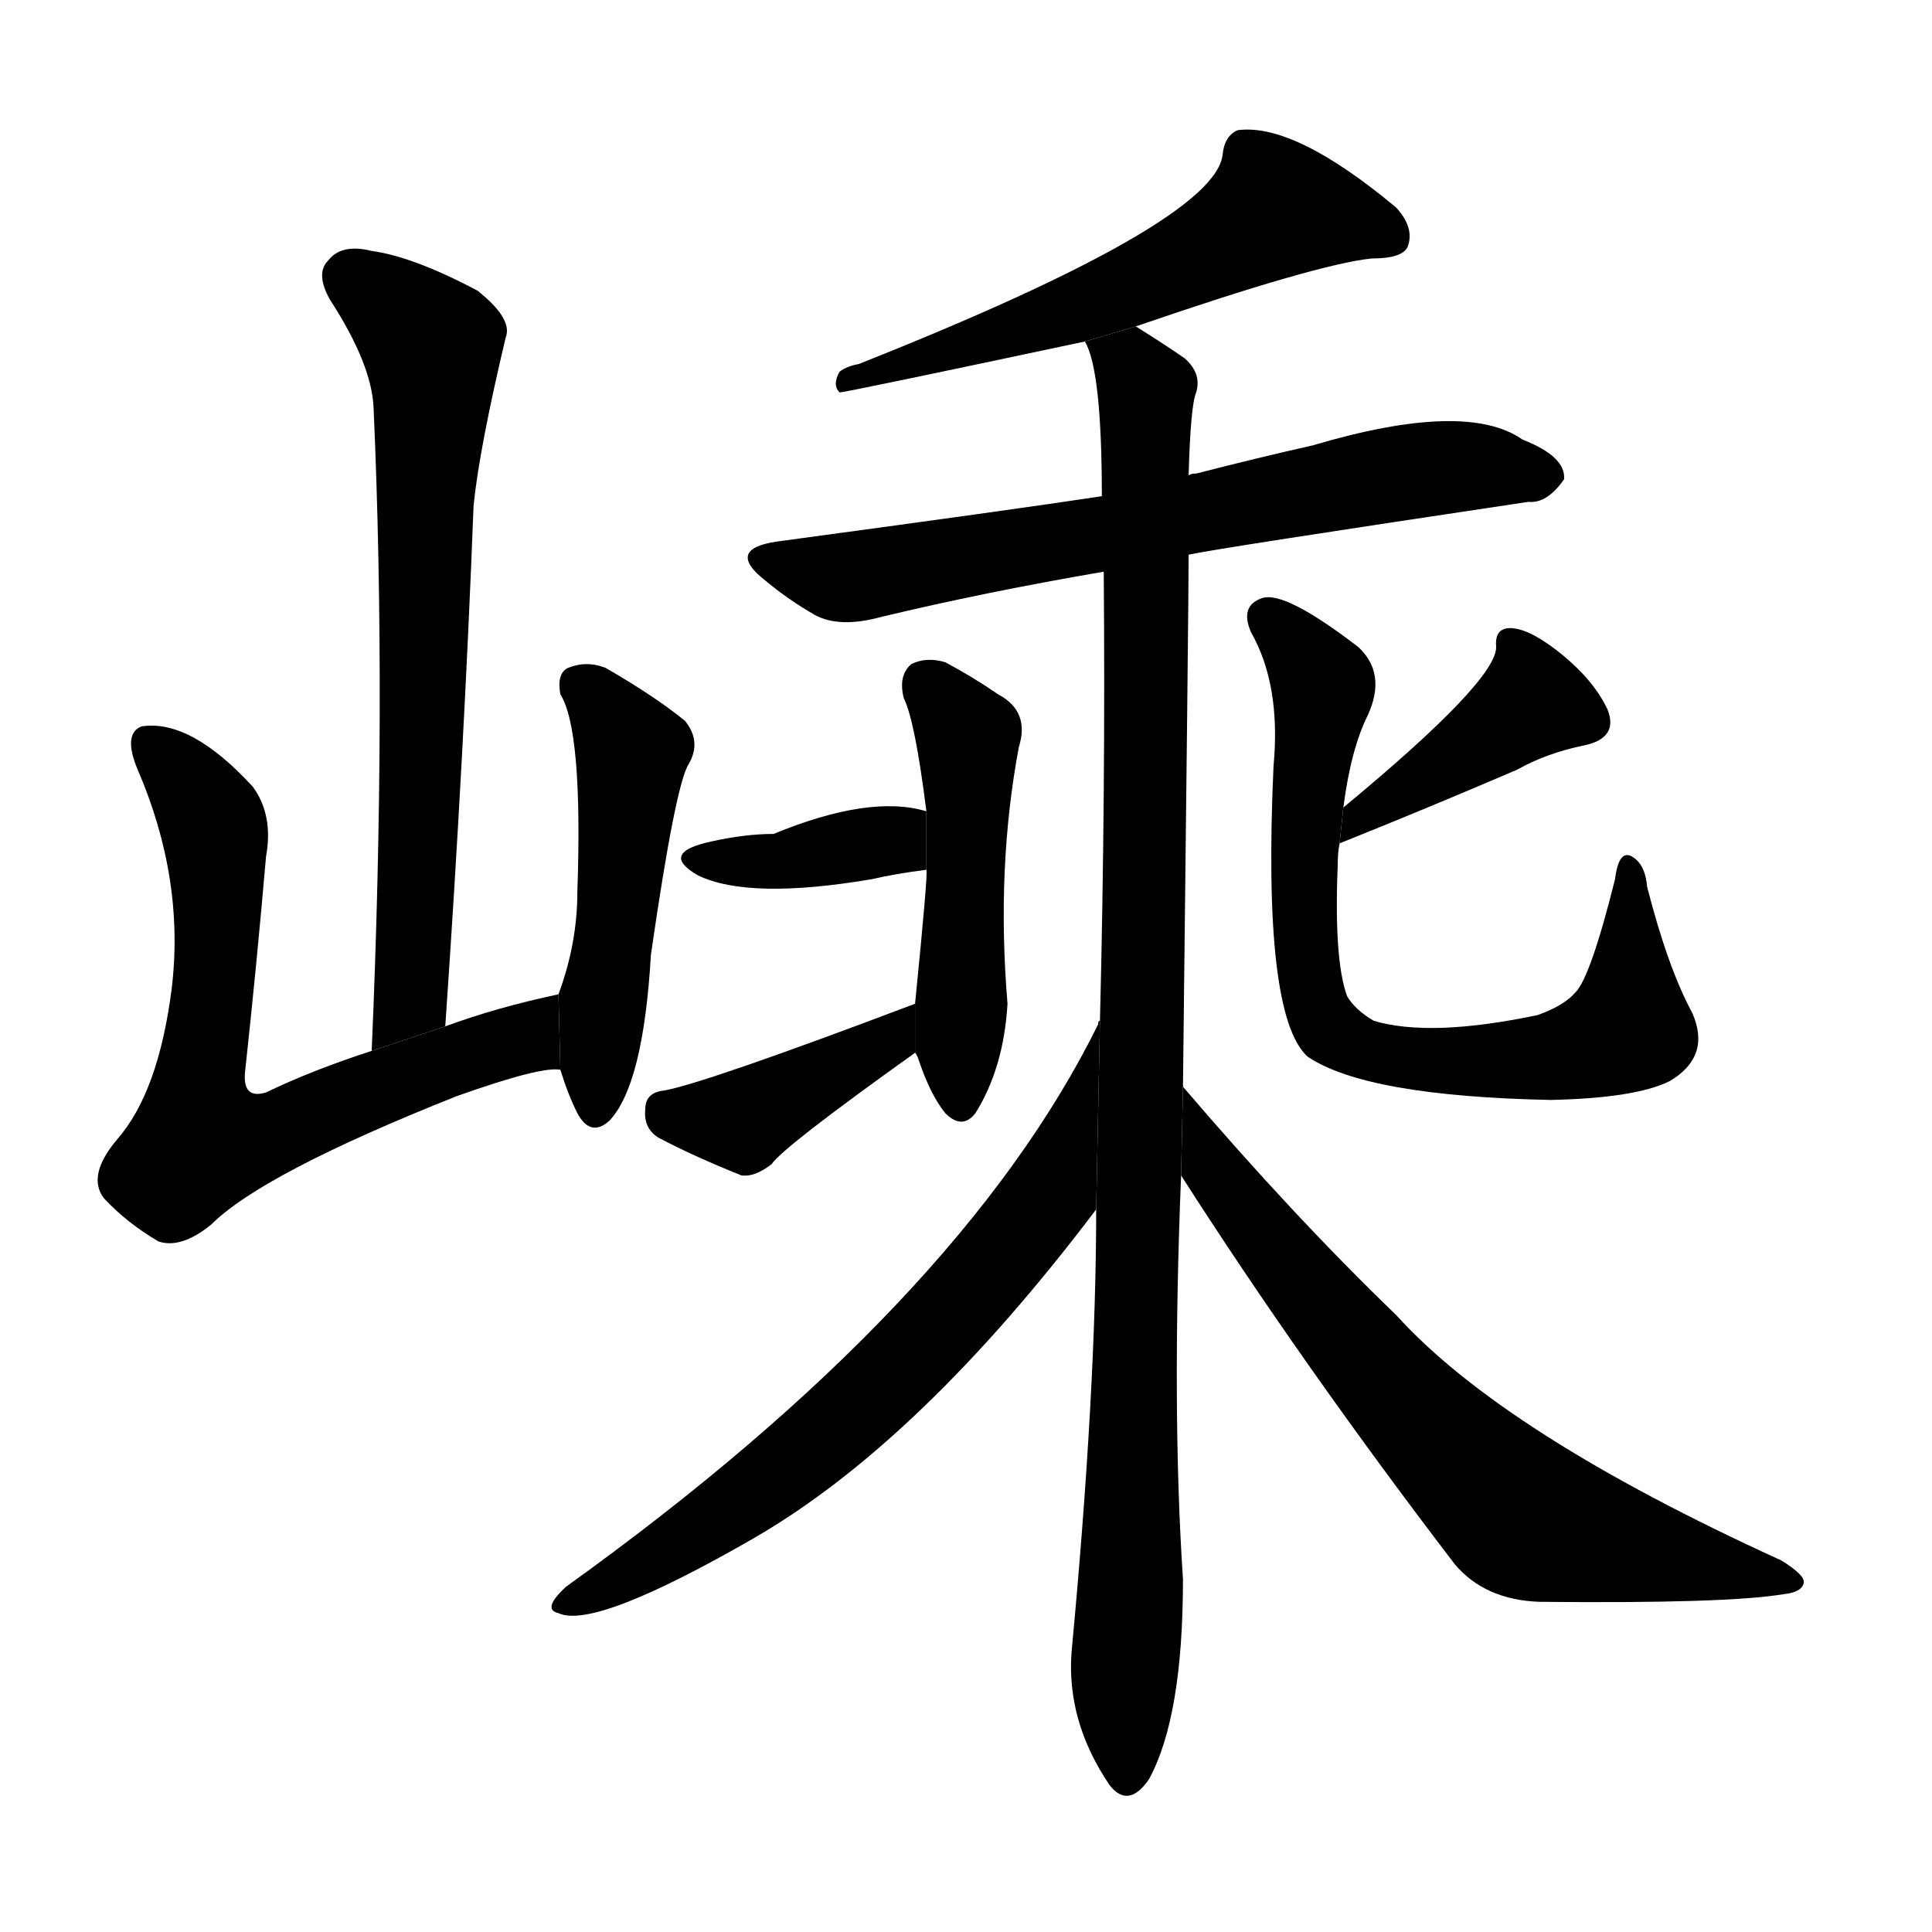 <svg version="1.1" width="64" height="64" viewBox="0 0 1024 1024" xmlns="http://www.w3.org/2000/svg">
<g transform="rotate(0,512,512) scale(1,-1) translate(0,-900)">
        <path d="M 236 356 Q 246 501 251 632 Q 254 662 268 721 Q 272 731 253 746 Q 219 764 197 767 Q 181 771 174 762 Q 167 755 175 741 Q 197 707 198 684 Q 205 527 197 343 L 236 356 Z"></path>
        <path d="M 296 373 Q 263 366 236 356 L 197 343 Q 166 333 141 321 Q 128 317 130 333 Q 136 388 141 446 Q 145 468 134 483 Q 101 519 75 515 Q 65 511 73 492 Q 98 434 91 376 Q 84 321 62 296 Q 46 277 55 265 Q 67 252 84 242 Q 96 238 112 251 Q 139 278 242 319 Q 287 335 297 333 L 296 373 Z"></path>
        <path d="M 297 333 Q 301 320 306 310 Q 313 297 323 306 Q 341 325 345 394 Q 358 484 365 495 Q 372 507 363 518 Q 347 531 321 546 Q 311 550 301 546 Q 295 543 297 532 Q 309 513 306 427 Q 306 400 296 373 L 297 333 Z"></path>
        <path d="M 602 727 Q 698 760 727 763 Q 743 763 746 769 Q 750 779 740 790 Q 686 835 656 831 Q 649 828 648 818 Q 644 782 455 707 Q 449 706 445 703 Q 441 696 445 692 Q 448 692 575 719 L 602 727 Z"></path>
        <path d="M 630 606 Q 643 609 810 634 Q 820 633 829 646 Q 830 658 807 667 Q 777 688 696 664 Q 665 657 634 649 Q 631 649 630 648 L 584 637 Q 538 630 412 613 Q 384 609 406 592 Q 418 582 432 574 Q 445 567 467 573 Q 521 586 585 597 L 630 606 Z"></path>
        <path d="M 627 324 Q 630 582 630 606 L 630 648 Q 631 685 634 692 Q 637 702 628 710 Q 618 717 602 727 L 575 719 Q 584 704 584 637 L 585 597 Q 586 480 583 359 L 581 259 Q 581 163 568 25 Q 565 -12 588 -46 Q 598 -59 609 -43 Q 627 -10 627 63 Q 621 153 626 277 L 627 324 Z"></path>
        <path d="M 491 439 Q 492 438 485 368 L 485 342 Q 486 341 487 338 Q 493 320 501 310 Q 510 301 517 310 Q 532 334 534 368 Q 528 440 540 504 Q 546 523 529 532 Q 516 541 501 549 Q 491 552 483 548 Q 476 542 479 530 Q 485 518 491 470 L 491 439 Z"></path>
        <path d="M 491 470 Q 461 479 410 458 Q 395 458 377 454 Q 349 448 370 436 Q 397 423 462 434 Q 475 437 491 439 L 491 470 Z"></path>
        <path d="M 485 368 Q 374 326 352 322 Q 342 321 342 312 Q 341 302 349 297 Q 368 287 393 277 Q 400 276 409 283 Q 415 292 485 342 L 485 368 Z"></path>
        <path d="M 710 453 Q 755 471 804 492 Q 820 501 840 505 Q 858 509 852 524 Q 845 539 828 553 Q 812 566 802 567 Q 792 568 793 557 Q 793 539 712 472 L 710 453 Z"></path>
        <path d="M 897 363 Q 884 387 873 430 Q 872 442 865 446 Q 858 450 856 434 Q 843 382 835 374 Q 829 367 815 362 Q 758 350 728 359 Q 718 365 714 372 Q 707 391 709 441 Q 709 448 710 453 L 712 472 Q 716 503 725 521 Q 735 543 720 557 Q 681 587 669 583 Q 657 579 663 565 Q 679 537 675 494 Q 669 362 693 340 Q 724 319 822 317 Q 867 318 885 327 Q 907 340 897 363 Z"></path>
        <path d="M 583 359 Q 582 359 582 357 Q 509 209 300 59 Q 287 47 296 45 Q 315 36 400 85 Q 488 136 581 259 L 583 359 Z"></path>
        <path d="M 626 277 Q 690 177 771 71 Q 787 52 816 51 Q 915 50 945 55 Q 955 56 956 61 Q 957 65 944 73 Q 797 140 740 203 Q 686 255 627 324 L 626 277 Z"></path>
</g>
</svg>